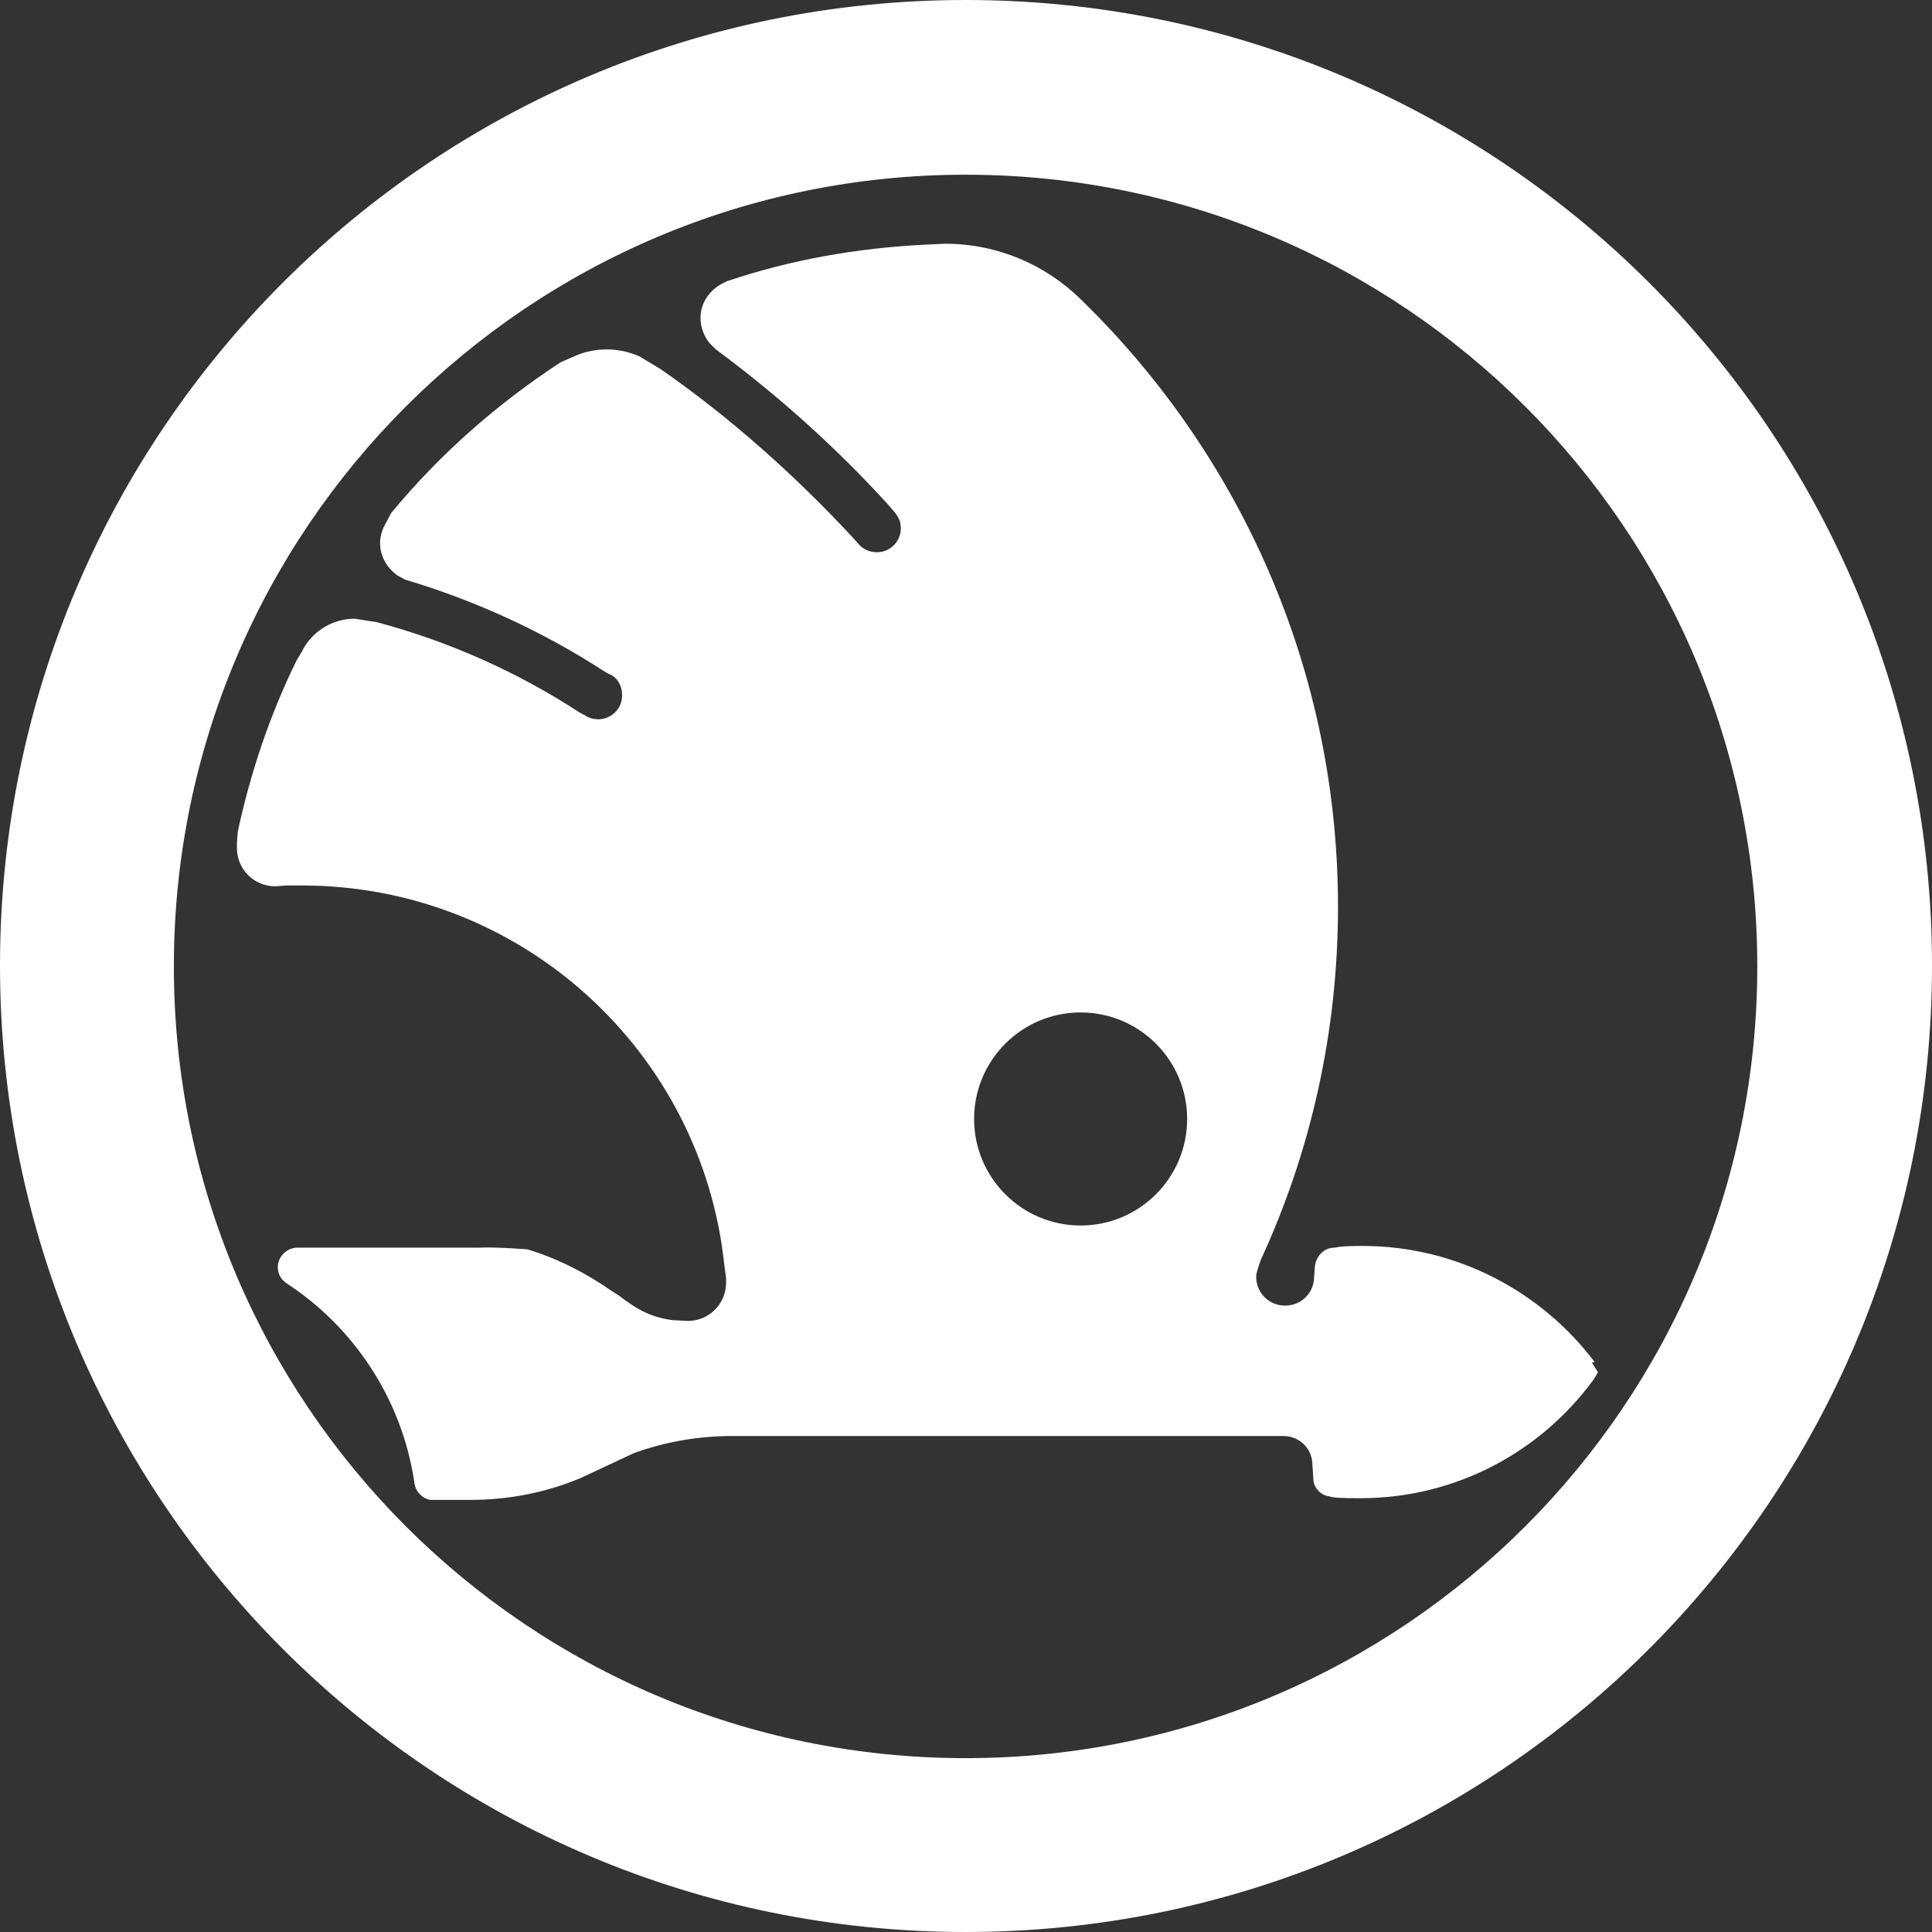 <?xml version="1.0" encoding="UTF-8"?>
<!DOCTYPE svg PUBLIC "-//W3C//DTD SVG 1.1//EN" "http://www.w3.org/Graphics/SVG/1.1/DTD/svg11.dtd">
<!-- Creator: CorelDRAW X5 -->
<svg xmlns="http://www.w3.org/2000/svg" xml:space="preserve" width="576px" height="576px" style="shape-rendering:geometricPrecision; text-rendering:geometricPrecision; image-rendering:optimizeQuality; fill-rule:evenodd; clip-rule:evenodd"
viewBox="0 0 2267 2267"
 xmlns:xlink="http://www.w3.org/1999/xlink">
 <rect x="0" y="0" width="2267" height="2267" fill="#333333" stroke="none"/>
 <defs>
  <style type="text/css">
   <![CDATA[
    .fil0 {fill:#ffffff}
   ]]>
  </style>
 </defs>
 <g id="Vrstva_x0020_1">
  <path class="fil0" d="M1133 2063c-513,0 -929,-416 -929,-929 0,-513 416,-929 929,-929 513,0 929,416 929,929 0,513 -416,929 -929,929zm0 -2063c-626,0 -1133,507 -1133,1133 0,626 507,1134 1133,1134 626,0 1134,-507 1134,-1134 0,-626 -507,-1133 -1134,-1133z"/>
  <path class="fil0" d="M1268 1438c-69,0 -125,-56 -125,-125 0,-69 56,-125 125,-125 69,0 125,56 125,125 0,69 -56,125 -125,125zm603 160c-62,-82 -161,-136 -272,-136 -9,0 -18,0 -27,1l-6 1c-12,0 -21,9 -23,21l-1 13c0,19 -15,34 -34,34 -19,0 -34,-15 -34,-34 0,-6 6,-21 6,-21 58,-126 90,-266 90,-413 0,-270 -108,-514 -282,-693l-20 -20c-41,-40 -97,-65 -159,-65l-22 1c-82,4 -160,18 -234,43l-6 3c-15,8 -25,23 -25,40 0,11 4,21 10,29l8 8c73,54 141,115 202,182l6 7c6,7 9,12 9,21 0,16 -13,28 -28,28 -8,0 -15,-3 -20,-8l-9 -10c-68,-73 -143,-140 -225,-197l-25 -15c-12,-5 -24,-8 -38,-8 -14,0 -27,3 -38,8l-16 7c-75,49 -142,108 -199,177l-9 17c-2,5 -4,11 -4,18 0,16 8,29 20,38l9 5c84,25 164,62 236,109l8 4c7,5 11,13 11,23 0,16 -13,28 -28,28 0,0 -7,0 -13,-3 -3,-2 -9,-5 -9,-5 -72,-47 -152,-83 -238,-106l-26 -4c-27,0 -51,16 -62,39l-6 10c-31,63 -54,131 -69,201l-1 13c0,2 0,4 0,6 0,25 20,45 45,45l13 -1c6,0 12,0 18,0 258,0 470,195 496,446l2 15c0,2 0,3 0,5 0,25 -20,45 -45,45l-18 -1c-23,-3 -40,-11 -63,-29l-8 -5c-30,-21 -63,-38 -99,-49 0,0 -36,-3 -58,-2l-212 0c-12,0 -23,10 -23,23 0,7 3,13 8,17l1 1c79,51 136,135 151,233l0 -1c0,11 8,21 19,23 0,0 33,0 46,0 47,0 91,-9 131,-26l62 -29c36,-13 75,-20 115,-20l647 0c19,0 34,15 34,34l1 15c0,10 6,18 15,21l9 2c10,1 21,1 31,1 112,0 211,-54 273,-138 0,0 3,-4 6,-10 -3,-5 -7,-11 -7,-11z"/>
 </g>
</svg>
